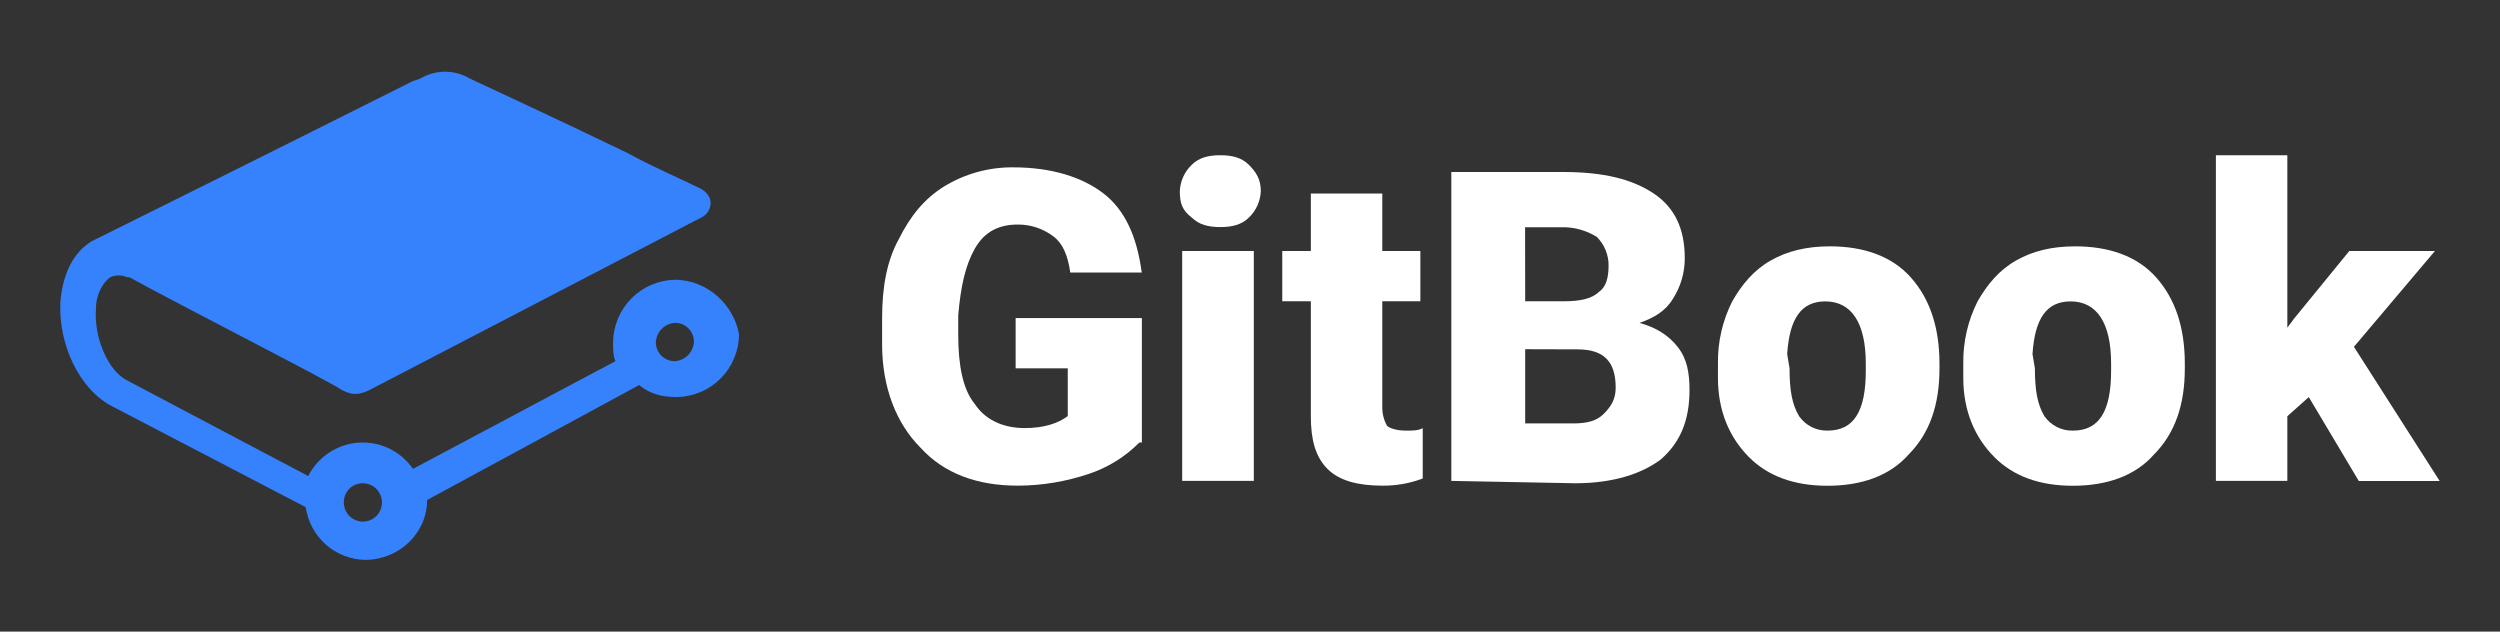 <svg width="95" height="24" viewBox="0 0 95 24" fill="none" xmlns="http://www.w3.org/2000/svg">
<rect x="0" y="0" width="95" height="24" fill="#333333" stroke="none"/>
<path d="M13.79 18.364C13.933 18.364 14.074 18.407 14.193 18.487C14.312 18.567 14.405 18.681 14.46 18.814C14.515 18.947 14.529 19.094 14.501 19.235C14.473 19.377 14.404 19.506 14.303 19.608C14.201 19.71 14.072 19.78 13.931 19.808C13.791 19.836 13.645 19.821 13.513 19.766C13.38 19.711 13.267 19.618 13.187 19.498C13.108 19.378 13.065 19.237 13.065 19.093C13.064 18.997 13.081 18.901 13.117 18.812C13.153 18.723 13.207 18.642 13.274 18.574C13.342 18.506 13.422 18.453 13.511 18.417C13.6 18.381 13.694 18.363 13.79 18.364ZM25.646 13.725C25.551 13.726 25.456 13.708 25.367 13.672C25.279 13.636 25.199 13.582 25.131 13.514C25.063 13.446 25.01 13.366 24.974 13.277C24.938 13.188 24.92 13.092 24.922 12.996C24.935 12.807 25.015 12.63 25.148 12.496C25.282 12.362 25.459 12.281 25.646 12.269C25.742 12.267 25.837 12.285 25.925 12.321C26.013 12.357 26.094 12.411 26.161 12.479C26.229 12.546 26.282 12.627 26.318 12.716C26.354 12.805 26.372 12.9 26.37 12.996C26.357 13.185 26.277 13.363 26.144 13.497C26.011 13.631 25.834 13.712 25.646 13.725ZM25.646 10.631C25.027 10.643 24.436 10.895 23.998 11.336C23.559 11.777 23.308 12.371 23.296 12.994C23.296 13.267 23.296 13.54 23.388 13.722L15.694 17.816C15.464 17.485 15.153 17.219 14.79 17.044C14.428 16.87 14.027 16.793 13.626 16.82C13.225 16.848 12.838 16.979 12.503 17.202C12.167 17.424 11.895 17.73 11.712 18.09L4.824 14.452C4.101 14.088 3.558 12.815 3.648 11.716C3.648 11.171 3.92 10.722 4.191 10.534C4.291 10.489 4.399 10.466 4.508 10.466C4.617 10.466 4.725 10.489 4.824 10.534H4.915C6.726 11.535 12.789 14.628 12.97 14.81C13.332 14.992 13.603 15.083 14.238 14.718L26.642 8.269C26.747 8.221 26.836 8.145 26.9 8.048C26.964 7.952 27 7.839 27.003 7.724C27.003 7.359 26.642 7.178 26.642 7.178C25.917 6.813 24.831 6.358 23.836 5.81C21.573 4.718 19.04 3.535 17.862 2.989C17.575 2.817 17.247 2.725 16.912 2.725C16.578 2.725 16.249 2.817 15.962 2.989L15.69 3.08C10.618 5.628 3.834 8.994 3.472 9.173C2.748 9.629 2.386 10.448 2.296 11.448C2.205 13.086 3.02 14.815 4.286 15.452L11.618 19.273C11.696 19.823 11.967 20.327 12.382 20.694C12.796 21.061 13.328 21.267 13.88 21.275C15.147 21.275 16.231 20.274 16.231 19L24.286 14.633C24.739 14.997 25.191 15.088 25.734 15.088C26.354 15.076 26.945 14.823 27.383 14.383C27.822 13.942 28.073 13.348 28.085 12.725C27.909 11.627 26.913 10.632 25.646 10.632" fill="#3681FC"/>
<path d="M43.294 16.817C42.761 17.355 42.11 17.76 41.394 18.001C40.519 18.299 39.602 18.452 38.679 18.455C37.14 18.455 35.873 18.001 34.968 17C34.063 16.09 33.52 14.725 33.52 13.087V12.092C33.52 10.908 33.701 9.908 34.154 9.089C34.606 8.179 35.144 7.542 35.873 7.087C36.664 6.603 37.573 6.351 38.498 6.359C39.946 6.359 41.122 6.724 41.937 7.354C42.752 7.985 43.204 8.992 43.386 10.356H40.67C40.579 9.719 40.398 9.264 40.036 8.988C39.645 8.689 39.166 8.529 38.675 8.533C37.952 8.533 37.409 8.807 37.046 9.443C36.684 10.08 36.503 10.898 36.413 11.99V12.719C36.413 13.901 36.593 14.812 37.046 15.357C37.409 15.903 38.042 16.267 38.946 16.267C39.671 16.267 40.214 16.085 40.575 15.811V13.997H38.594V12.087H43.391V16.812L43.294 16.817Z" fill="white"/>
<path d="M44.923 18.274H47.645V9.539H44.923V18.274ZM44.833 7.265C44.849 6.885 45.011 6.525 45.286 6.264C45.558 5.99 45.919 5.899 46.372 5.899C46.825 5.899 47.187 5.99 47.458 6.264C47.729 6.537 47.911 6.81 47.911 7.265C47.895 7.645 47.733 8.004 47.458 8.266C47.187 8.538 46.825 8.629 46.372 8.629C45.919 8.629 45.558 8.538 45.286 8.266C44.923 7.992 44.833 7.72 44.833 7.265Z" fill="white"/>
<path d="M52.527 7.355V9.539H53.974V11.449H52.527V15.453C52.521 15.708 52.583 15.959 52.707 16.181C52.798 16.271 53.07 16.364 53.431 16.364C53.703 16.364 53.884 16.364 54.064 16.271V18.183C53.573 18.369 53.052 18.461 52.527 18.455C51.621 18.455 50.898 18.274 50.445 17.819C49.992 17.363 49.812 16.727 49.812 15.816V11.449H48.726V9.539H49.812V7.355H52.527Z" fill="white"/>
<path d="M57.957 13.27V16.09H59.767C60.31 16.09 60.672 15.999 60.943 15.726C61.214 15.452 61.396 15.18 61.396 14.731C61.396 13.736 60.943 13.276 59.947 13.276L57.957 13.27ZM57.957 11.449H59.404C60.038 11.449 60.49 11.358 60.765 11.086C61.036 10.903 61.126 10.54 61.126 10.091C61.128 9.888 61.089 9.687 61.011 9.499C60.934 9.311 60.819 9.141 60.675 8.999C60.266 8.747 59.793 8.62 59.314 8.635H57.953L57.957 11.449ZM55.15 18.274V6.536H59.404C60.943 6.536 62.029 6.81 62.844 7.355C63.66 7.901 64.021 8.723 64.021 9.811C64.023 10.36 63.866 10.898 63.568 11.358C63.297 11.813 62.844 12.087 62.301 12.269C62.935 12.45 63.387 12.724 63.749 13.179C64.11 13.634 64.201 14.174 64.201 14.817C64.201 15.999 63.84 16.817 63.115 17.455C62.392 18.001 61.306 18.364 59.857 18.364L55.15 18.274Z" fill="white"/>
<path d="M68.003 13.997C68.003 14.817 68.094 15.365 68.366 15.816C68.488 15.99 68.651 16.131 68.841 16.227C69.03 16.322 69.24 16.369 69.452 16.363C70.441 16.363 70.9 15.635 70.9 14.088V13.816C70.9 12.269 70.357 11.453 69.361 11.453C68.456 11.453 68.001 12.091 67.913 13.455L68.003 13.997ZM65.282 13.816C65.269 12.995 65.456 12.184 65.825 11.453C66.187 10.816 66.64 10.27 67.273 9.907C67.907 9.544 68.634 9.361 69.536 9.361C70.802 9.361 71.886 9.724 72.613 10.544C73.341 11.363 73.7 12.454 73.7 13.819V14.001C73.7 15.369 73.337 16.458 72.523 17.276C71.798 18.096 70.712 18.459 69.445 18.459C68.179 18.459 67.183 18.096 66.458 17.367C65.733 16.638 65.282 15.639 65.282 14.365V13.816Z" fill="white"/>
<path d="M77.326 13.997C77.326 14.817 77.417 15.365 77.688 15.816C77.81 15.99 77.973 16.131 78.163 16.227C78.352 16.322 78.562 16.369 78.774 16.363C79.763 16.363 80.222 15.635 80.222 14.088V13.816C80.222 12.269 79.679 11.453 78.683 11.453C77.778 11.453 77.323 12.091 77.235 13.455L77.326 13.997ZM74.605 13.816C74.593 12.995 74.779 12.184 75.148 11.453C75.511 10.816 75.963 10.27 76.597 9.907C77.23 9.544 77.957 9.361 78.859 9.361C80.127 9.361 81.209 9.724 81.937 10.544C82.664 11.363 83.023 12.454 83.023 13.819V14.001C83.023 15.369 82.66 16.458 81.846 17.276C81.123 18.096 80.037 18.459 78.769 18.459C77.501 18.459 76.506 18.096 75.783 17.367C75.059 16.638 74.605 15.639 74.605 14.365V13.816Z" fill="white"/>
<path d="M87.734 15.089L86.919 15.816V18.274H84.204V5.899H86.919V12.45L87.191 12.087L89.273 9.539H92.526L89.449 13.179L92.707 18.277H89.634L87.734 15.089Z" fill="white"/>
</svg>
